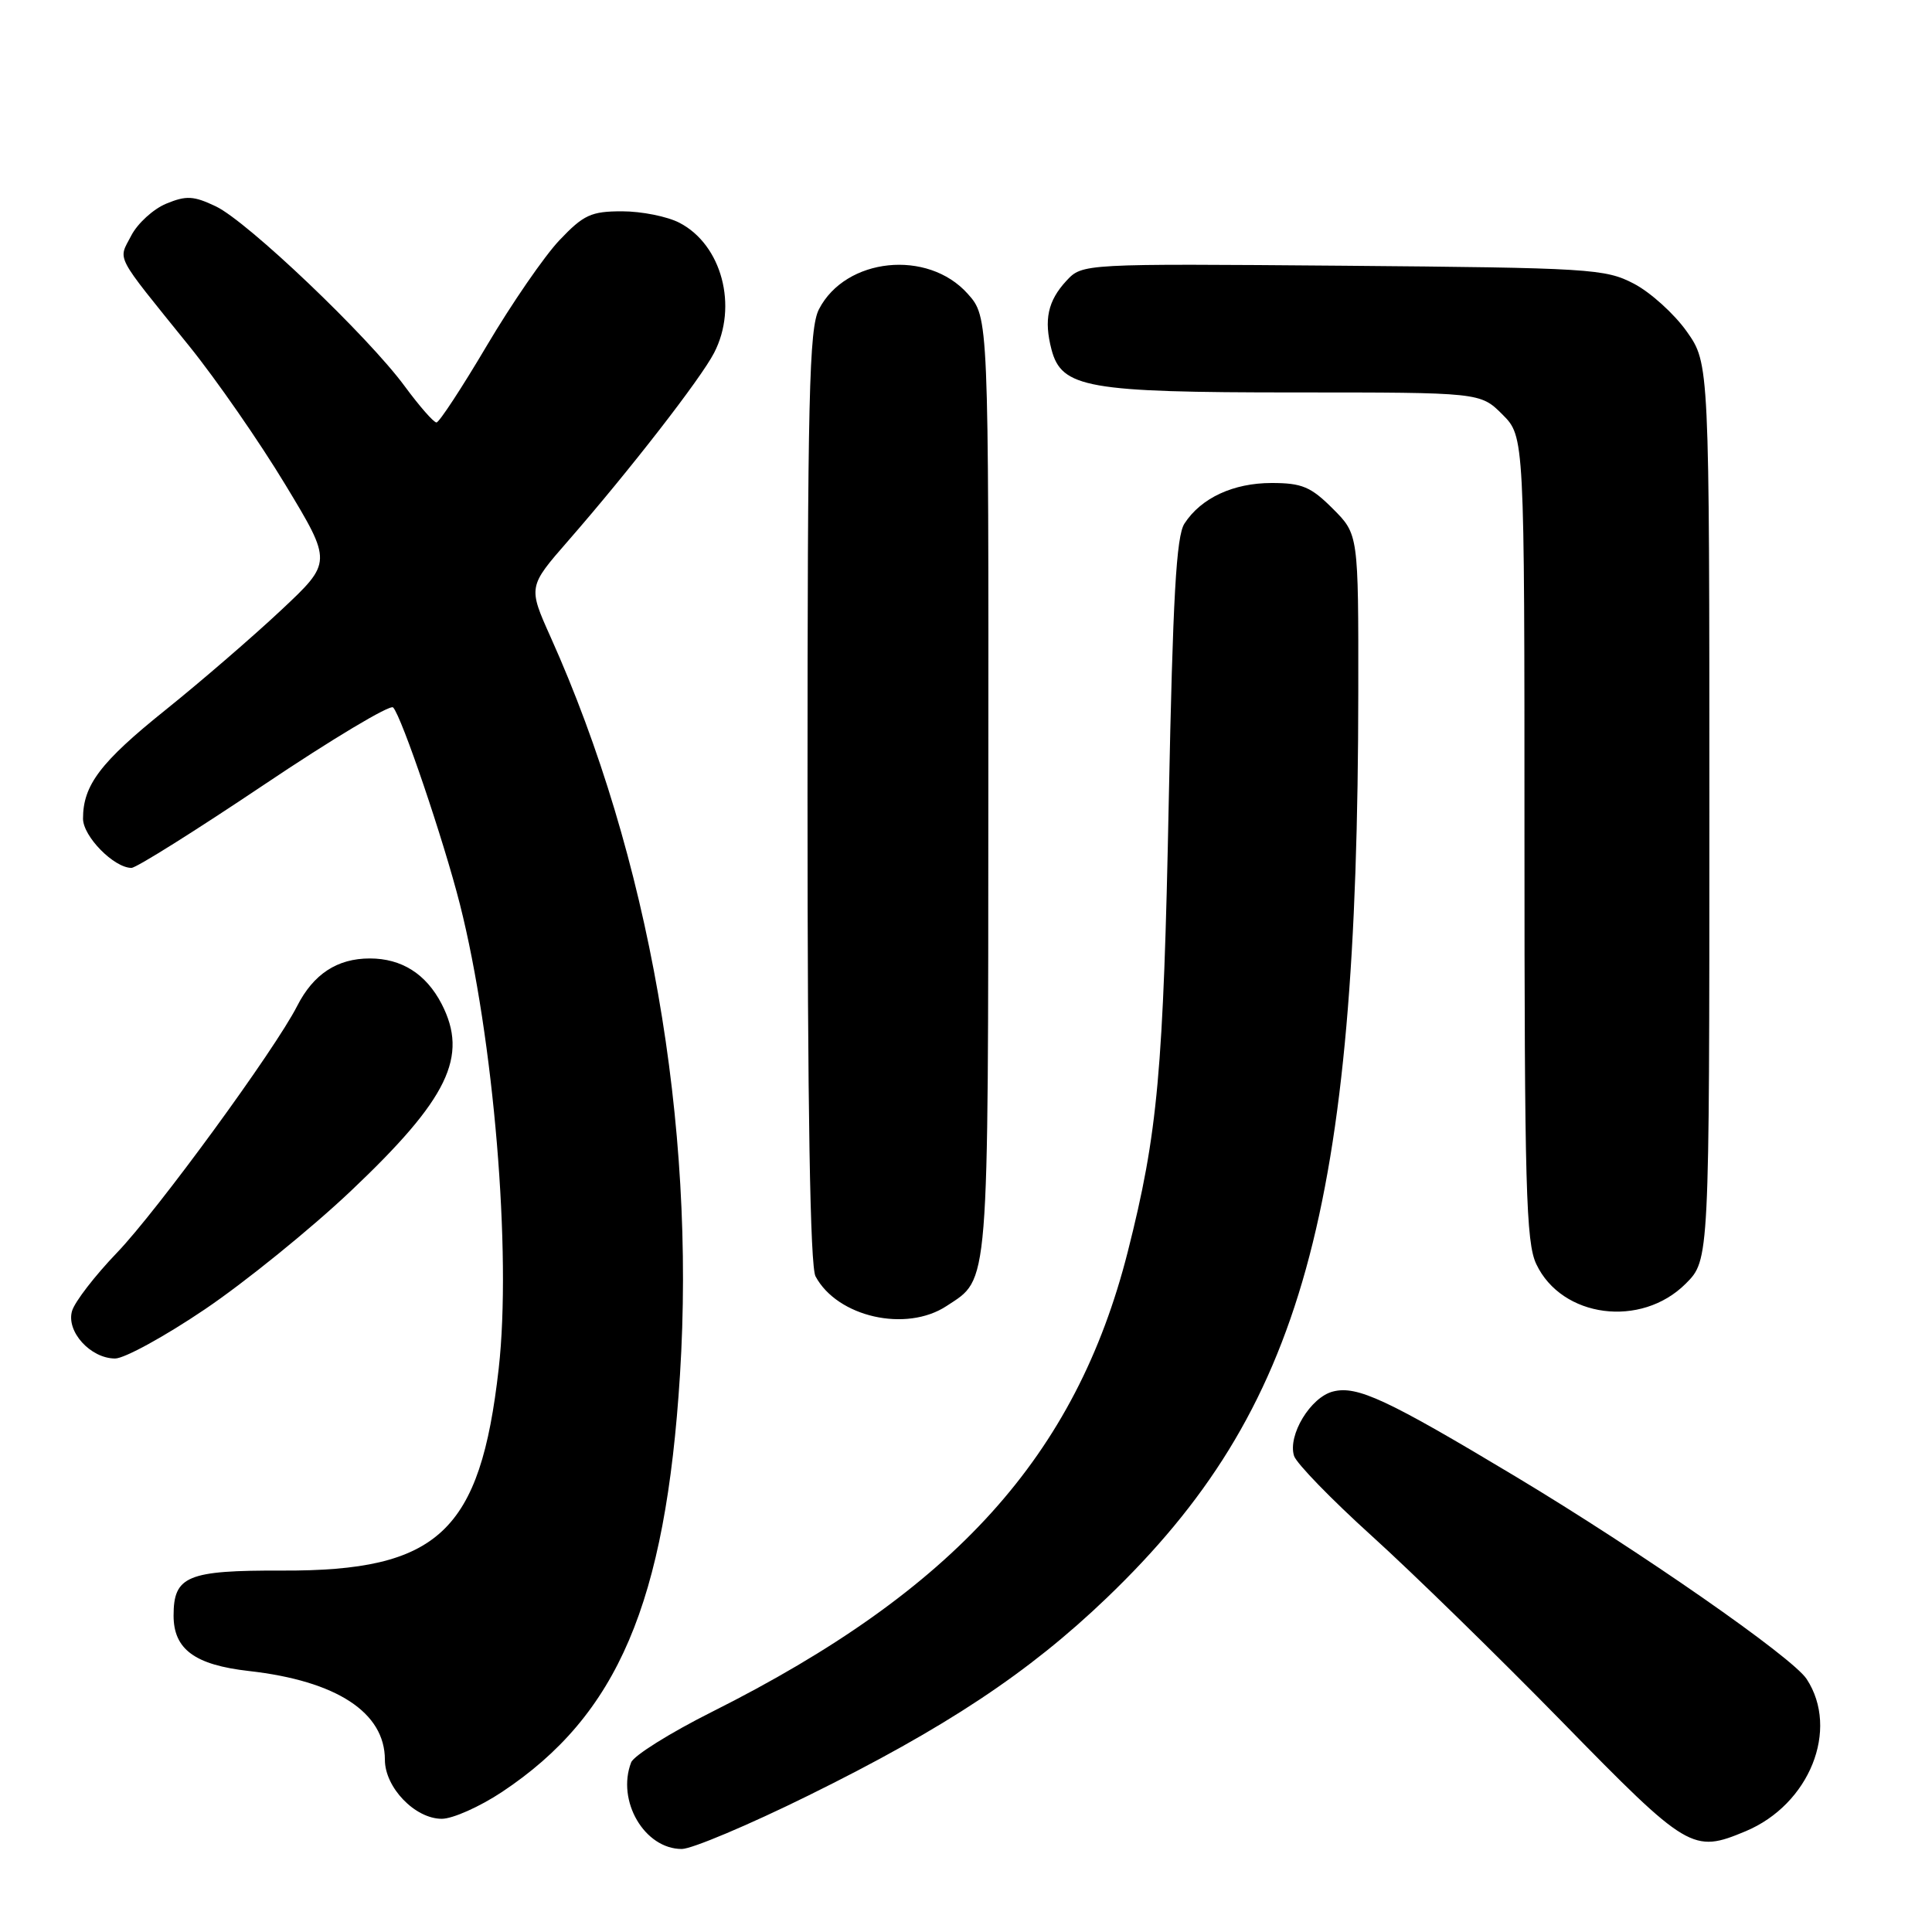 <?xml version="1.0" encoding="UTF-8" standalone="no"?>
<!DOCTYPE svg PUBLIC "-//W3C//DTD SVG 1.1//EN" "http://www.w3.org/Graphics/SVG/1.1/DTD/svg11.dtd" >
<svg xmlns="http://www.w3.org/2000/svg" xmlns:xlink="http://www.w3.org/1999/xlink" version="1.1" viewBox="0 0 256 256">
 <g >
 <path fill="currentColor"
d=" M 107.13 237.91 C 125.28 228.96 136.31 221.65 146.66 211.72 C 172.62 186.82 179.93 160.48 179.98 91.65 C 180.00 70.80 180.00 70.80 176.60 67.40 C 173.70 64.50 172.51 64.00 168.50 64.00 C 163.42 64.00 159.15 65.98 156.95 69.37 C 155.86 71.03 155.41 79.15 154.87 106.00 C 154.16 142.03 153.42 150.13 149.43 165.88 C 142.57 192.90 126.50 210.69 94.38 226.81 C 88.81 229.60 83.97 232.63 83.63 233.53 C 81.67 238.62 85.40 245.00 90.34 245.00 C 91.67 245.00 99.23 241.81 107.13 237.91 Z  M 231.30 242.65 C 239.78 239.10 243.77 229.16 239.39 222.48 C 237.50 219.59 217.36 205.58 200.86 195.67 C 183.80 185.43 179.83 183.57 176.64 184.38 C 173.66 185.12 170.60 190.18 171.47 192.92 C 171.79 193.91 176.43 198.69 181.77 203.52 C 187.12 208.36 198.47 219.44 207.00 228.16 C 223.67 245.21 224.29 245.58 231.30 242.65 Z  M 66.51 237.45 C 81.86 227.26 88.19 212.43 90.10 182.18 C 92.20 148.89 85.99 113.46 72.97 84.44 C 69.97 77.75 69.97 77.75 75.31 71.63 C 83.44 62.31 92.86 50.17 94.62 46.76 C 97.82 40.59 95.64 32.42 90.03 29.52 C 88.42 28.68 85.00 28.00 82.43 28.00 C 78.32 28.00 77.33 28.46 74.13 31.83 C 72.13 33.94 67.80 40.23 64.50 45.81 C 61.20 51.39 58.20 55.96 57.84 55.98 C 57.47 55.99 55.59 53.84 53.65 51.21 C 48.78 44.57 32.80 29.35 28.61 27.35 C 25.65 25.94 24.68 25.89 22.02 26.99 C 20.31 27.70 18.22 29.61 17.39 31.22 C 15.65 34.59 15.02 33.40 25.06 45.84 C 28.67 50.31 34.41 58.59 37.82 64.24 C 44.02 74.50 44.02 74.50 37.26 80.84 C 33.54 84.33 26.64 90.29 21.92 94.08 C 13.31 100.99 11.00 104.04 11.00 108.47 C 11.00 110.83 15.11 115.00 17.42 115.00 C 18.06 115.00 25.95 110.04 34.97 103.99 C 43.99 97.93 51.70 93.32 52.09 93.74 C 53.23 94.94 58.79 111.35 60.94 119.82 C 65.42 137.51 67.81 166.09 66.08 181.35 C 63.63 203.02 58.09 208.19 37.38 208.11 C 24.82 208.07 23.00 208.82 23.00 214.07 C 23.00 218.54 25.81 220.61 33.00 221.42 C 44.61 222.73 51.00 226.91 51.00 233.18 C 51.00 236.85 54.99 241.00 58.54 241.00 C 59.98 241.00 63.57 239.40 66.51 237.45 Z  M 27.16 173.48 C 32.47 169.89 41.16 162.85 46.47 157.83 C 59.40 145.59 62.11 139.99 58.51 133.01 C 56.45 129.05 53.22 127.00 49.00 127.00 C 44.68 127.00 41.53 129.07 39.37 133.31 C 36.43 139.09 20.87 160.40 15.49 166.00 C 12.58 169.03 9.91 172.49 9.55 173.70 C 8.74 176.42 11.98 180.00 15.25 180.01 C 16.49 180.01 21.85 177.07 27.16 173.48 Z  M 125.43 173.05 C 131.11 169.31 130.93 171.57 130.96 104.27 C 131.00 42.03 131.00 42.03 128.22 38.92 C 122.93 33.00 112.05 34.13 108.52 40.97 C 107.21 43.50 107.00 52.40 107.00 105.52 C 107.00 147.15 107.35 167.78 108.06 169.12 C 110.95 174.52 120.08 176.58 125.43 173.05 Z  M 223.37 170.09 C 226.50 166.96 226.50 166.96 226.50 107.57 C 226.50 48.17 226.50 48.17 223.50 43.92 C 221.85 41.59 218.70 38.74 216.50 37.59 C 212.70 35.61 210.75 35.49 177.96 35.21 C 143.42 34.93 143.42 34.93 141.30 37.21 C 138.84 39.87 138.30 42.37 139.33 46.32 C 140.67 51.40 144.06 52.00 171.54 52.00 C 196.15 52.00 196.15 52.00 199.08 54.92 C 202.00 57.85 202.00 57.85 202.00 111.02 C 202.00 157.29 202.20 164.63 203.57 167.51 C 206.95 174.63 217.46 176.00 223.37 170.09 Z "/>
</g>
</svg>